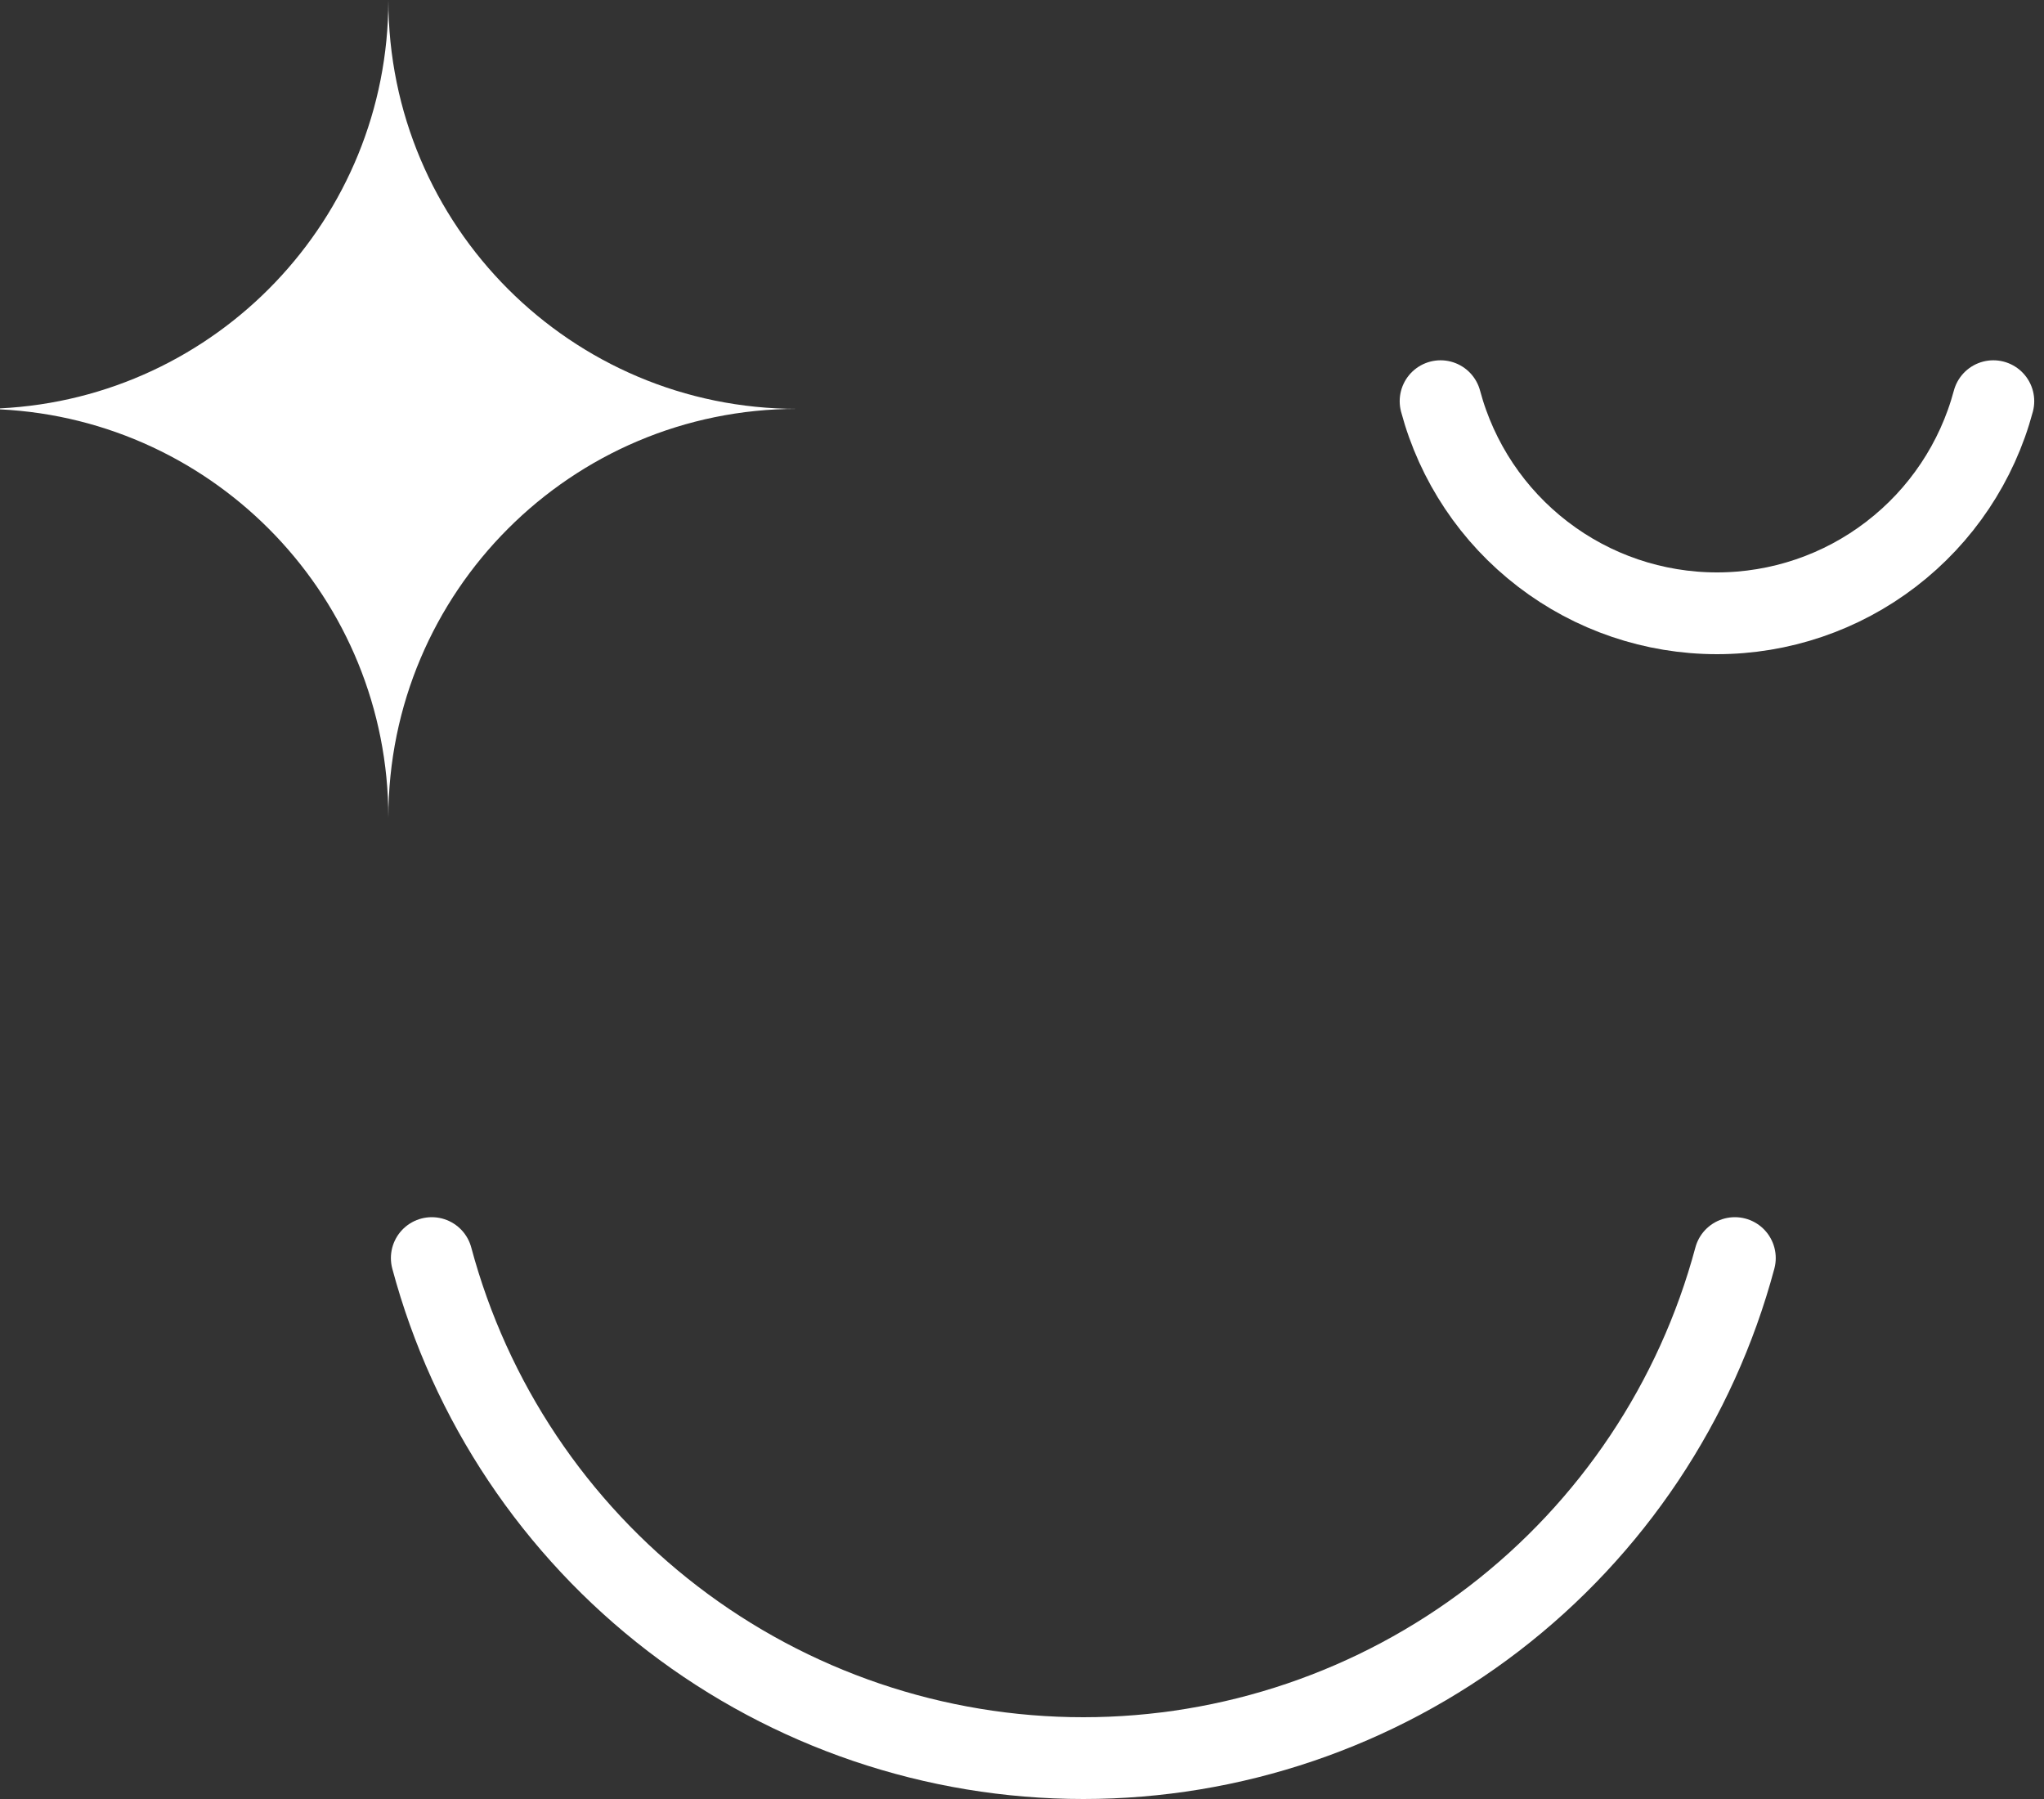 <svg width="50" height="44" viewBox="0 0 50 44" fill="none" xmlns="http://www.w3.org/2000/svg">
<rect x="0" y="0" width="50" height="44" fill="#333333" stroke="none"/>
<path fill-rule="evenodd" clip-rule="evenodd" d="M0 9.988C5.291 9.727 9.5 5.355 9.5 0C9.5 5.523 13.977 10 19.5 10C13.977 10 9.5 14.477 9.5 20C9.5 14.645 5.291 10.273 0 10.012L0 9.988Z" fill="white"/>
<path d="M10.562 30.77C11.502 34.279 13.574 37.379 16.455 39.59C19.337 41.801 22.868 43 26.5 43C30.132 43 33.663 41.801 36.545 39.59C39.426 37.379 41.498 34.279 42.438 30.77" stroke="white" stroke-width="2" stroke-linecap="round" stroke-linejoin="round"/>
<path d="M35.239 9.812C35.637 11.3 36.516 12.615 37.739 13.553C38.961 14.492 40.459 15 42 15C43.541 15 45.039 14.492 46.261 13.553C47.484 12.615 48.363 11.3 48.761 9.812" stroke="white" stroke-width="2" stroke-linecap="round" stroke-linejoin="round"/>
</svg>
